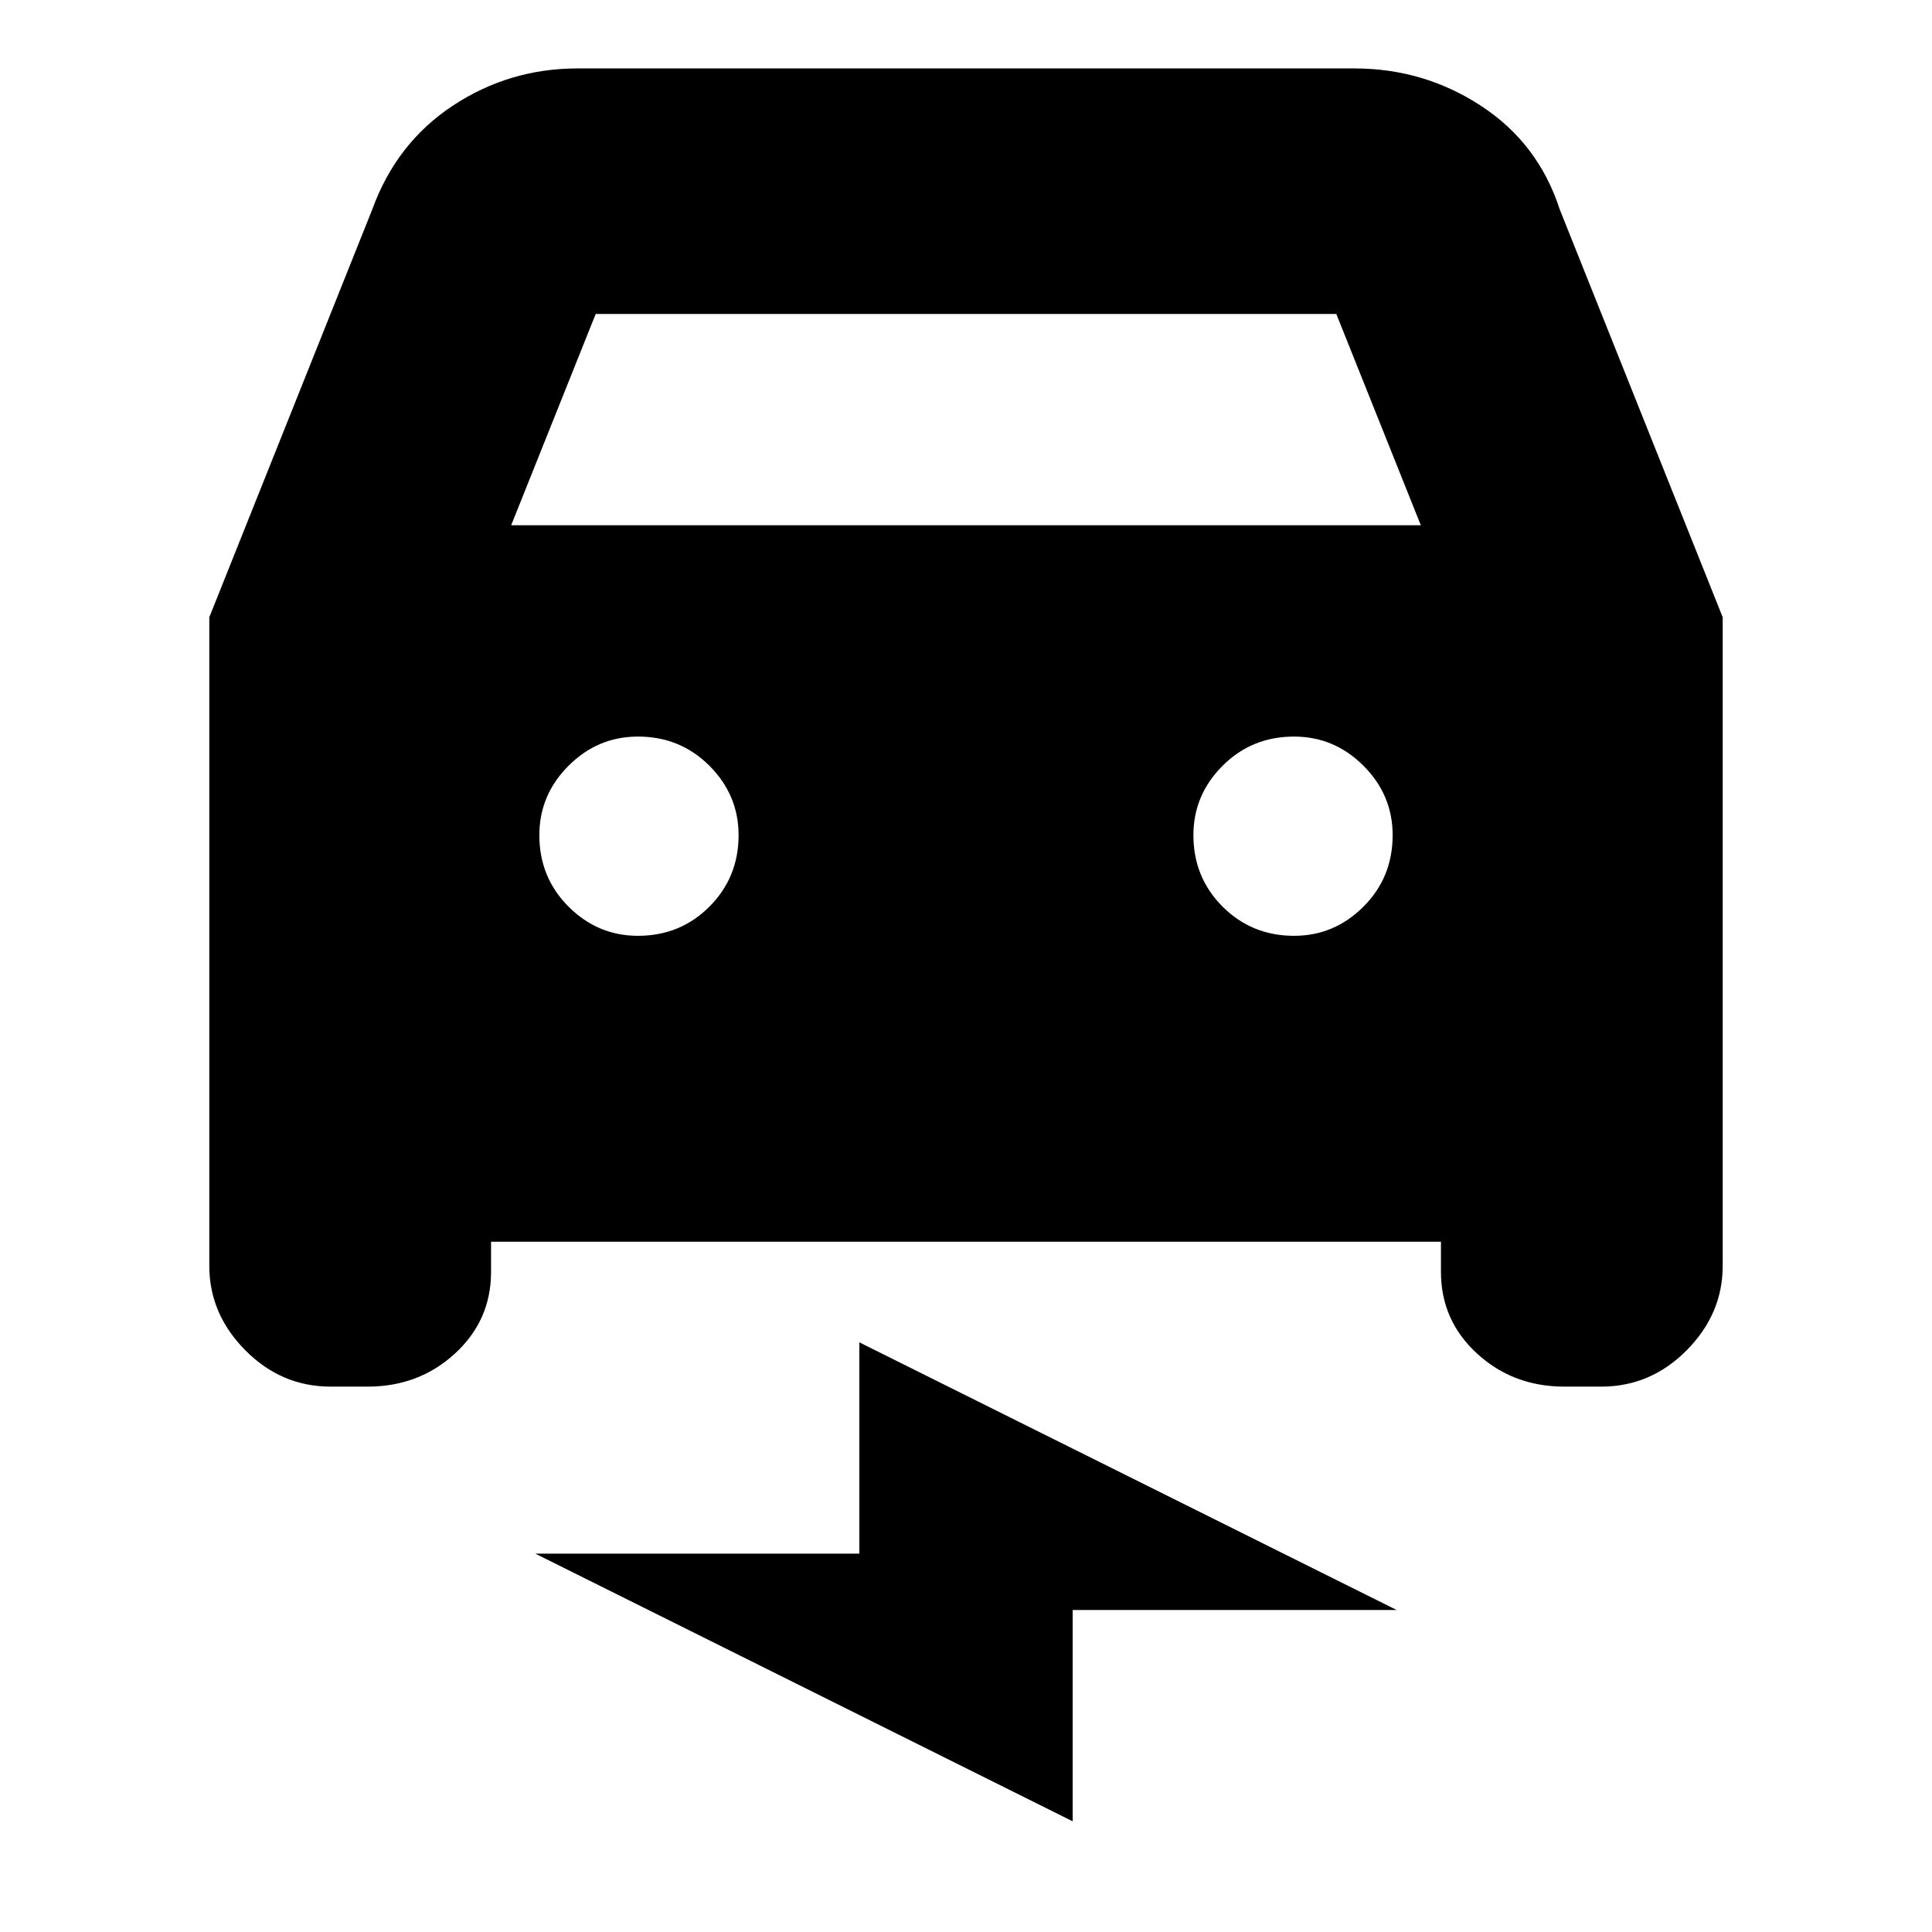 <svg xmlns="http://www.w3.org/2000/svg" height="20" viewBox="0 -960 960 960" width="20"><path d="M244-343v15q0 24.08-17.9 40.54T182.7-271h-18.4q-24.5 0-42.4-18.05T104-331v-322.29L185-856q12-33 40.02-51.5Q253.04-926 287-926h386q34.48 0 62.92 18.6Q764.36-888.8 775-856l81 202.71V-331q0 23.9-17.9 41.95Q820.2-271 795.7-271h-18.4q-25.5 0-43.4-16.46T716-328v-15H244Zm10-356h452l-42-105H296l-42 105Zm63 204q21 0 35.5-14.5T367-545q0-20-14.5-34.5T317-594q-20 0-34.5 14.5T268-545q0 21 14.5 35.5T317-495Zm326 0q20 0 34.5-14.5T692-545q0-20-14.5-34.5T643-594q-21 0-35.5 14.5T593-545q0 21 14.5 35.5T643-495ZM533-55 266-188h161v-105l267 133H533v105Z"/></svg>